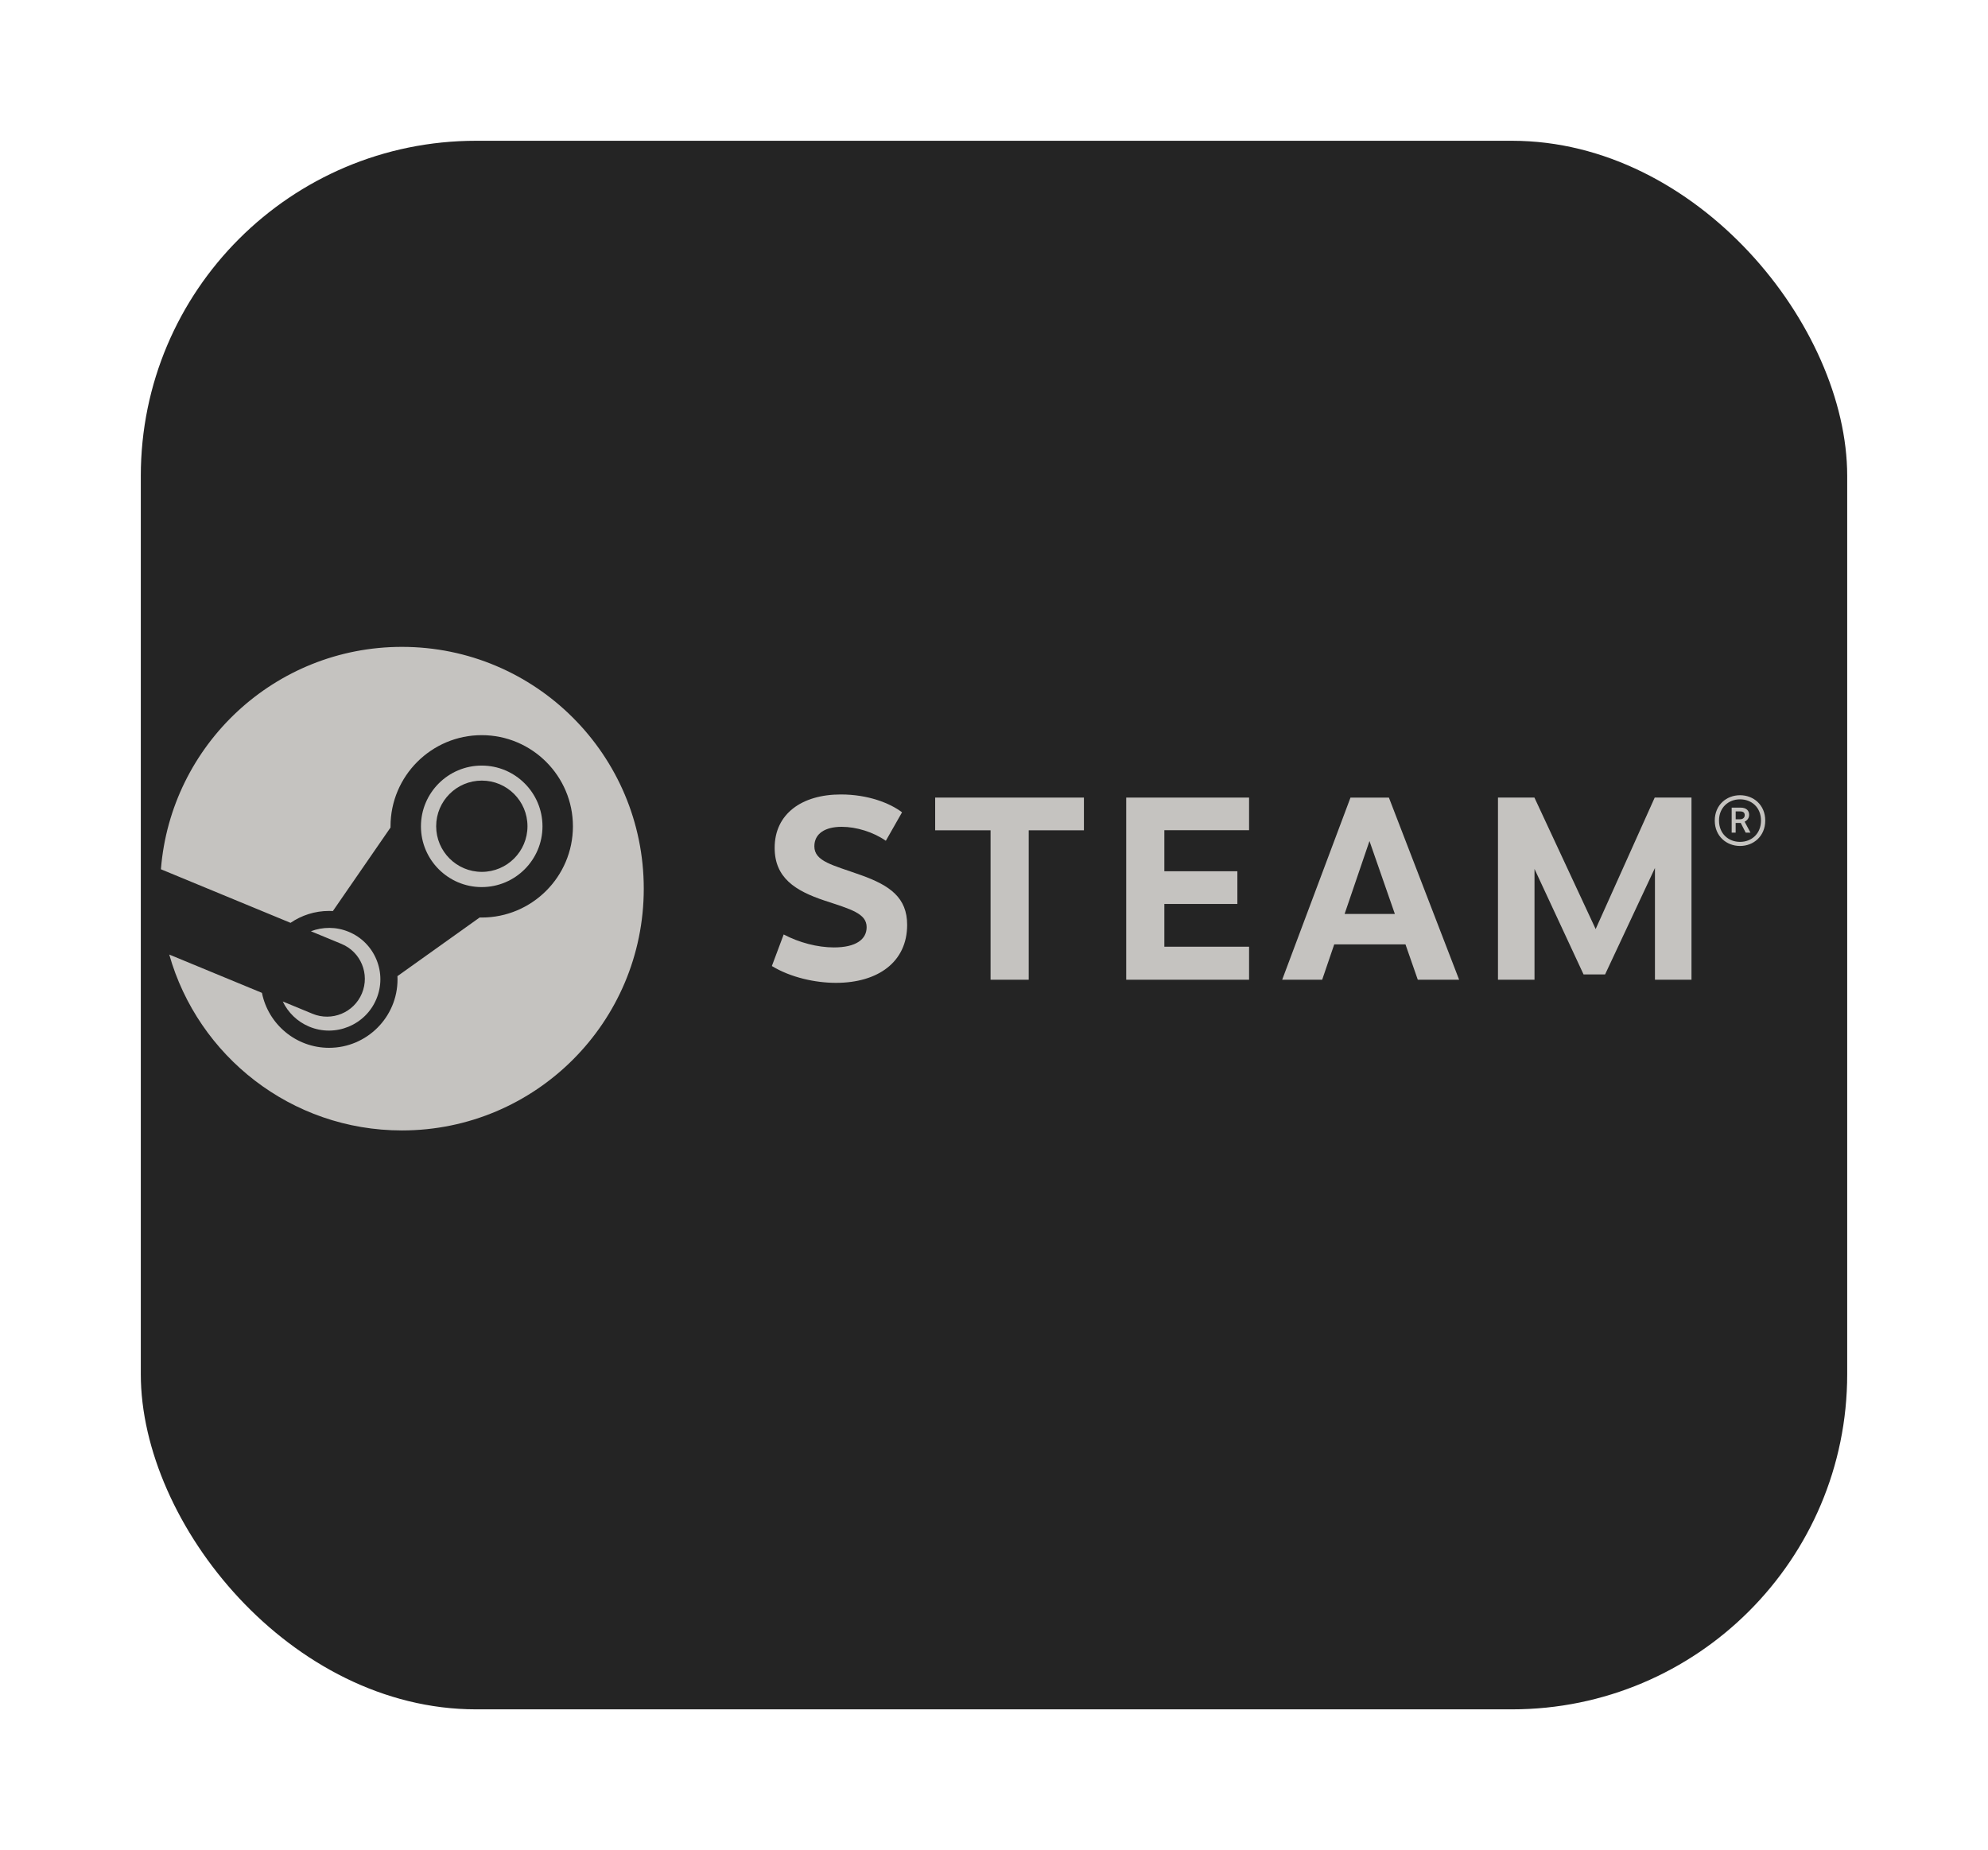 <svg width="593" height="552" viewBox="0 0 593 552" fill="none" xmlns="http://www.w3.org/2000/svg">
<g filter="url(#filter0_d_235_4)">
<rect x="31" y="32" width="509" height="468" rx="100" fill="#242424"/>
</g>
<path d="M119.89 193C81.995 193 50.95 222.22 48 259.353L86.665 275.339C89.941 273.099 93.899 271.786 98.157 271.786C98.538 271.786 98.918 271.799 99.295 271.82L116.49 246.898C116.49 246.779 116.488 246.663 116.488 246.545C116.488 231.544 128.691 219.34 143.694 219.34C158.695 219.34 170.898 231.544 170.898 246.545C170.898 261.547 158.695 273.753 143.694 273.753C143.487 273.753 143.281 273.748 143.076 273.743L118.552 291.241C118.566 291.559 118.577 291.883 118.577 292.206C118.577 303.468 109.417 312.626 98.157 312.626C88.273 312.626 80.008 305.572 78.136 296.229L50.485 284.798C59.047 315.077 86.865 337.277 119.89 337.277C159.732 337.277 192.029 304.978 192.029 265.141C192.029 225.297 159.73 193 119.89 193Z" fill="#C5C3C0"/>
<path d="M93.205 302.459L84.344 298.798C85.914 302.067 88.631 304.805 92.238 306.309C100.036 309.557 109.027 305.857 112.277 298.052C113.85 294.279 113.86 290.112 112.3 286.329C110.742 282.544 107.804 279.592 104.025 278.017C100.276 276.456 96.26 276.514 92.731 277.846L101.884 281.631C107.636 284.028 110.356 290.633 107.959 296.384C105.566 302.137 98.957 304.857 93.205 302.459Z" fill="#C5C3C0"/>
<path d="M161.819 246.545C161.819 236.55 153.688 228.418 143.692 228.418C133.697 228.418 125.564 236.55 125.564 246.545C125.564 256.542 133.697 264.671 143.692 264.671C153.688 264.669 161.819 256.54 161.819 246.545ZM130.104 246.514C130.104 238.993 136.202 232.898 143.723 232.898C151.244 232.898 157.341 238.993 157.341 246.514C157.341 254.035 151.244 260.131 143.723 260.131C136.202 260.131 130.104 254.034 130.104 246.514Z" fill="#C5C3C0"/>
<path d="M269.07 242.358L264.236 250.854C260.513 248.253 255.468 246.688 251.063 246.688C246.029 246.688 242.914 248.772 242.914 252.504C242.914 257.039 248.447 258.095 256.671 261.046C265.511 264.172 270.593 267.846 270.593 275.943C270.593 287.021 261.881 293.242 249.36 293.242C243.258 293.242 235.897 291.667 230.238 288.224L233.764 278.805C238.361 281.233 243.86 282.673 248.762 282.673C255.37 282.673 258.51 280.235 258.51 276.631C258.51 272.507 253.721 271.268 245.99 268.707C237.179 265.766 231.073 261.906 231.073 252.945C231.073 242.839 239.167 237.035 250.812 237.035C258.928 237.035 265.451 239.607 269.07 242.358Z" fill="#C5C3C0"/>
<path d="M306.854 247.728V292.311H295.473V247.728H278.953V237.966H323.324V247.728H306.854Z" fill="#C5C3C0"/>
<path d="M347.317 247.699V259.944H369.097V269.705H347.317V282.46H372.587V292.311H335.939V237.966H372.587V247.699H347.317Z" fill="#C5C3C0"/>
<path d="M397.989 281.76L394.391 292.312H382.461L402.837 237.968H414.293L435.245 292.311H422.912L419.236 281.758L397.989 281.76ZM408.501 250.931L401.079 272.69H416.075L408.501 250.931Z" fill="#C5C3C0"/>
<path d="M493.654 258.972L478.781 290.727H472.359L457.728 259.256V292.311H446.83V237.966H457.704L475.968 277.195L493.583 237.966H504.552V292.311H493.655L493.654 258.972Z" fill="#C5C3C0"/>
<path d="M526.553 244.822C526.553 249.492 523.054 252.403 519.037 252.403C515.006 252.403 511.498 249.492 511.498 244.822C511.498 240.153 515.006 237.262 519.037 237.262C523.055 237.262 526.553 240.153 526.553 244.822ZM512.762 244.822C512.762 248.729 515.577 251.183 519.037 251.183C522.484 251.183 525.288 248.729 525.288 244.822C525.288 240.903 522.484 238.486 519.037 238.486C515.586 238.486 512.762 240.933 512.762 244.822ZM519.141 240.959C521.09 240.959 521.746 241.989 521.746 243.103C521.746 244.124 521.141 244.809 520.404 245.158L522.15 248.431H520.72L519.247 245.53H517.729V248.431H516.539V240.959H519.141ZM517.741 244.435H519.068C519.927 244.435 520.435 243.896 520.435 243.217C520.435 242.532 520.071 242.092 519.065 242.092H517.739V244.435H517.741Z" fill="#C5C3C0"/>
<defs>
<filter id="filter0_d_235_4" x="0" y="0" width="593" height="552" filterUnits="userSpaceOnUse" color-interpolation-filters="sRGB">
<feFlood flood-opacity="0" result="BackgroundImageFix"/>
<feColorMatrix in="SourceAlpha" type="matrix" values="0 0 0 0 0 0 0 0 0 0 0 0 0 0 0 0 0 0 127 0" result="hardAlpha"/>
<feOffset dx="11" dy="10"/>
<feGaussianBlur stdDeviation="21"/>
<feComposite in2="hardAlpha" operator="out"/>
<feColorMatrix type="matrix" values="0 0 0 0 1 0 0 0 0 1 0 0 0 0 1 0 0 0 0.25 0"/>
<feBlend mode="normal" in2="BackgroundImageFix" result="effect1_dropShadow_235_4"/>
<feBlend mode="normal" in="SourceGraphic" in2="effect1_dropShadow_235_4" result="shape"/>
</filter>
</defs>
</svg>
